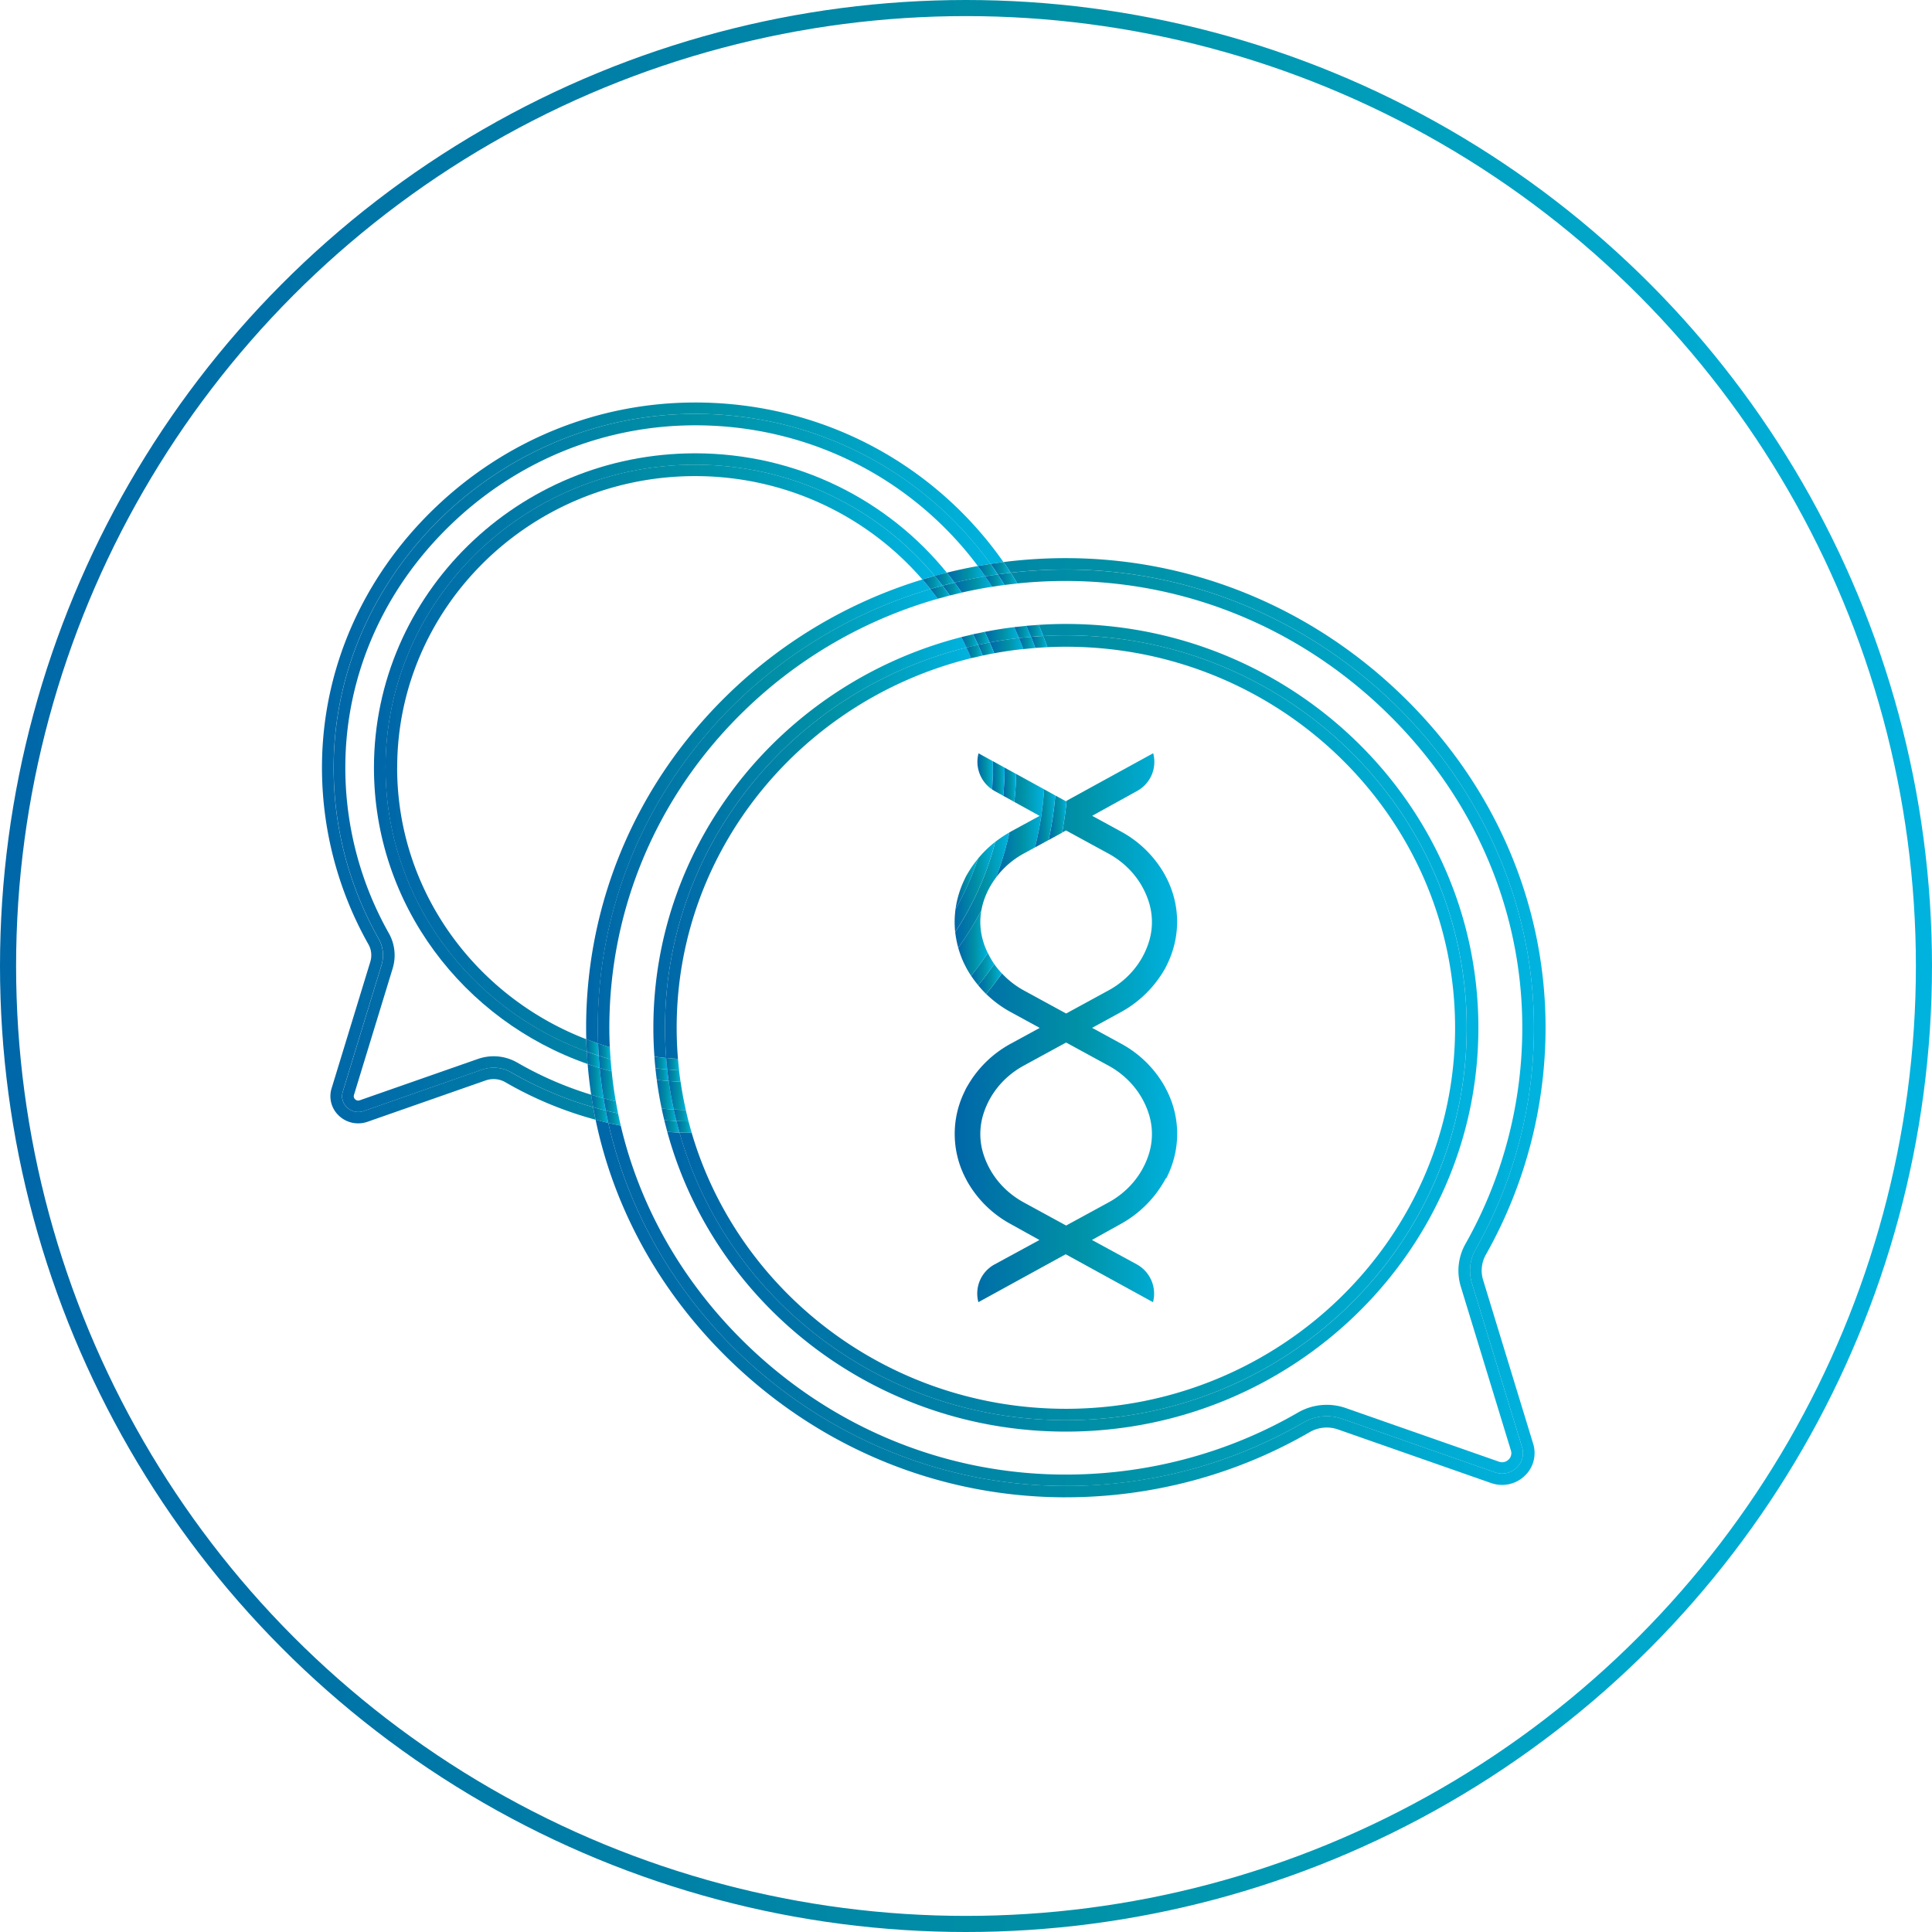 <svg width="120" height="120" fill="none" xmlns="http://www.w3.org/2000/svg"><circle cx="60" cy="60" r="59.5" stroke="url('#paint0_linear_5109_536')"/><g clip-path="url('#clip0_5109_536')"><path d="M31.757 66.61a2.204 2.204 0 0 0-1.83-.17l-7.339 2.568c-.773.271-1.533-.435-1.298-1.206l2.404-7.86a2.072 2.072 0 0 0-.174-1.627 21.532 21.532 0 0 1-2.798-10.794c.087-11.953 10.365-21.88 22.573-21.815 7.532.04 14.183 3.713 18.225 9.317.267-.04.536-.079.804-.113a23.059 23.059 0 0 0-2.771-3.27C55.21 27.392 49.438 25.032 43.3 25h-.126c-6.052 0-11.808 2.343-16.218 6.604-4.442 4.291-6.914 9.944-6.957 15.913a22.32 22.32 0 0 0 2.887 11.142c.184.324.225.716.114 1.08l-2.404 7.86a1.655 1.655 0 0 0 .465 1.71c.475.442 1.151.581 1.77.365l7.338-2.568c.407-.141.85-.1 1.218.112 1.76 1.02 3.645 1.8 5.605 2.33a26 26 0 0 1-.151-.777 22.625 22.625 0 0 1-5.086-2.16h.002Z" fill="url('#paint1_linear_5109_536')"/><path d="M32.128 66a2.917 2.917 0 0 0-1.466-.393c-.328 0-.66.055-.977.166l-7.34 2.568a.273.273 0 0 1-.285-.059.258.258 0 0 1-.074-.275l2.404-7.86a2.786 2.786 0 0 0-.234-2.173 20.926 20.926 0 0 1-2.707-10.447c.04-5.592 2.358-10.889 6.526-14.915 4.167-4.027 9.609-6.222 15.322-6.195 5.754.03 11.166 2.241 15.238 6.225a21.74 21.74 0 0 1 2.201 2.515c.263-.046.525-.091.79-.133-4.043-5.605-10.694-9.277-18.225-9.318-12.211-.066-22.487 9.862-22.574 21.815a21.51 21.51 0 0 0 2.799 10.794 2.07 2.07 0 0 1 .173 1.627l-2.404 7.86c-.235.771.523 1.475 1.298 1.206l7.34-2.567a2.196 2.196 0 0 1 1.829.17 22.486 22.486 0 0 0 5.086 2.16 32.493 32.493 0 0 1-.128-.776A21.971 21.971 0 0 1 32.13 66h-.002Z" fill="url('#paint2_linear_5109_536')"/><path d="M23.948 47.685c0-10.394 8.608-18.82 19.225-18.82 5.998 0 11.355 2.688 14.881 6.903.25-.069.502-.136.754-.199-3.656-4.513-9.306-7.413-15.633-7.413-11 0-19.948 8.761-19.948 19.529 0 8.477 5.547 15.709 13.272 18.401-.02-.254-.037-.511-.051-.766-7.3-2.67-12.498-9.558-12.498-17.635h-.002Z" fill="url('#paint3_linear_5109_536')"/><path d="M24.67 47.685c0-9.987 8.301-18.113 18.503-18.113 5.652 0 10.72 2.495 14.116 6.418.254-.077.508-.151.762-.222-3.526-4.215-8.88-6.904-14.88-6.904-10.617 0-19.226 8.427-19.226 18.82 0 8.078 5.198 14.967 12.498 17.636a24.05 24.05 0 0 1-.03-.773c-6.87-2.649-11.746-9.208-11.746-16.862h.004Z" fill="url('#paint4_linear_5109_536')"/><path d="M95.997 63.622c-.056-7.676-3.233-14.942-8.945-20.461-5.673-5.481-13.073-8.494-20.854-8.494h-.163a30.824 30.824 0 0 0-3.706.243c.153.218.302.439.446.661 1.071-.123 2.16-.192 3.264-.198 15.813-.085 29.12 12.771 29.235 28.251a27.865 27.865 0 0 1-3.624 13.979 2.679 2.679 0 0 0-.225 2.106l3.113 10.179c.306.997-.678 1.91-1.68 1.56l-9.506-3.326a2.849 2.849 0 0 0-2.37.22c-4.396 2.548-9.538 3.994-15.028 3.95-13.678-.11-25.343-9.89-28.172-22.548-.265-.062-.527-.13-.79-.2 1.139 5.469 3.906 10.545 8.073 14.683C50.697 89.82 58.113 92.935 65.948 93h.246c5.343 0 10.58-1.398 15.156-4.05a2.116 2.116 0 0 1 1.759-.163l9.505 3.327c.723.252 1.515.089 2.07-.43a1.943 1.943 0 0 0 .546-2.002l-3.112-10.18a2 2 0 0 1 .165-1.56 28.706 28.706 0 0 0 3.714-14.326v.006Z" fill="url('#paint5_linear_5109_536')"/><path d="M36.5 66.086c.052.64.124 1.277.217 1.908.256.08.513.152.773.22a27.007 27.007 0 0 1-.242-1.88c-.252-.078-.5-.16-.748-.248Z" fill="url('#paint6_linear_5109_536')"/><path d="M59.288 36.188a29.69 29.69 0 0 1 1.908-.388 22.77 22.77 0 0 0-.461-.641c-.65.117-1.29.253-1.926.412.165.203.324.41.48.62v-.003Z" fill="url('#paint7_linear_5109_536')"/><path d="M37.625 68.98a24.729 24.729 0 0 1-.781-.209c.047.261.097.52.15.777.263.071.526.138.79.2-.058-.254-.11-.511-.159-.768Z" fill="url('#paint8_linear_5109_536')"/><path d="M61.976 35.677c.264-.038.531-.073.8-.103a23.503 23.503 0 0 0-.447-.662c-.268.035-.537.073-.804.113.155.215.306.431.453.652h-.002Z" fill="url('#paint9_linear_5109_536')"/><path d="M61.195 35.798c.259-.044.519-.085.782-.121-.147-.22-.298-.437-.453-.652-.265.04-.527.085-.79.134.157.21.313.425.461.641v-.002Z" fill="url('#paint10_linear_5109_536')"/><path d="M36.717 67.995c.04.259.083.518.128.777.258.074.519.143.781.208-.05-.253-.095-.508-.136-.765a25.75 25.75 0 0 1-.773-.22Z" fill="url('#paint11_linear_5109_536')"/><path d="M57.787 36.59a17.482 17.482 0 0 0-.496-.597 29.789 29.789 0 0 0-12.155 7.217c-5.582 5.465-8.684 12.728-8.73 20.455 0 .295 0 .589.01.882.242.093.486.18.734.265-.014-.378-.022-.76-.018-1.143.076-12.779 8.757-23.561 20.657-27.08h-.002Z" fill="url('#paint12_linear_5109_536')"/><path d="M36.447 65.32c.015.257.031.512.052.767.248.087.496.17.748.246a30.594 30.594 0 0 1-.06-.76 17.58 17.58 0 0 1-.74-.253Z" fill="url('#paint13_linear_5109_536')"/><path d="M58.542 36.377c.248-.067.496-.13.747-.189a28.115 28.115 0 0 0-.48-.619c-.252.063-.504.13-.754.199.167.2.33.402.487.609Z" fill="url('#paint14_linear_5109_536')"/><path d="M57.787 36.589c.25-.075.502-.146.756-.212-.159-.207-.32-.41-.487-.61-.257.071-.51.146-.763.223.17.196.335.395.496.597l-.002.002Z" fill="url('#paint15_linear_5109_536')"/><path d="M36.416 64.544c.006.26.017.516.031.773.244.09.492.174.74.253a23.446 23.446 0 0 1-.037-.762 18.466 18.466 0 0 1-.734-.266v.002Z" fill="url('#paint16_linear_5109_536')"/><path d="M66.042 36.086h.155c7.4 0 14.439 2.867 19.84 8.085 5.437 5.254 8.461 12.166 8.515 19.463a27.31 27.31 0 0 1-3.532 13.631 3.392 3.392 0 0 0-.286 2.653l3.113 10.179a.541.541 0 0 1-.155.568.569.569 0 0 1-.59.122l-9.504-3.327a3.583 3.583 0 0 0-2.983.278c-4.42 2.561-9.484 3.89-14.653 3.85-7.449-.06-14.503-3.025-19.864-8.35-3.8-3.776-6.378-8.37-7.542-13.323-.258-.051-.517-.108-.773-.168 2.83 12.66 14.497 22.438 28.173 22.547a29.418 29.418 0 0 0 15.027-3.95 2.863 2.863 0 0 1 2.37-.22l9.506 3.326c1.002.35 1.984-.562 1.68-1.56l-3.112-10.179a2.68 2.68 0 0 1 .225-2.106 27.865 27.865 0 0 0 3.623-13.979c-.114-15.48-13.422-28.336-29.235-28.25a29.942 29.942 0 0 0-3.263.198c.142.218.279.44.413.665.943-.097 1.895-.15 2.855-.153h-.003Z" fill="url('#paint17_linear_5109_536')"/><path d="M59.733 36.807a29.309 29.309 0 0 1 1.892-.364 21.568 21.568 0 0 0-.428-.645c-.643.11-1.28.239-1.908.388.153.205.302.411.447.62l-.003.002Z" fill="url('#paint18_linear_5109_536')"/><path d="M37.248 66.334c.058.633.14 1.26.242 1.881.252.067.504.13.758.188a25.432 25.432 0 0 1-.254-1.86c-.25-.066-.498-.135-.744-.21h-.002Z" fill="url('#paint19_linear_5109_536')"/><path d="M62.398 36.333c.263-.035.527-.067.79-.094-.135-.224-.27-.445-.413-.665-.267.03-.534.065-.8.103.144.216.285.435.421.656h.002Z" fill="url('#paint20_linear_5109_536')"/><path d="M38.39 69.156a23.231 23.231 0 0 1-.765-.176c.05.257.103.514.16.769.255.06.514.115.772.168-.06-.253-.116-.504-.167-.759v-.002Z" fill="url('#paint21_linear_5109_536')"/><path d="M38.249 68.403a24.402 24.402 0 0 1-.759-.188c.042.257.087.51.137.765.254.062.508.121.764.176-.051-.251-.099-.502-.142-.755v.002Z" fill="url('#paint22_linear_5109_536')"/><path d="M61.623 36.444c.257-.04.515-.08.773-.112-.136-.22-.277-.439-.421-.655-.26.036-.521.077-.782.121.147.213.29.43.428.646h.002Z" fill="url('#paint23_linear_5109_536')"/><path d="M46.159 44.211a28.35 28.35 0 0 1 12.084-7.02 18.393 18.393 0 0 0-.459-.602c-11.9 3.519-20.58 14.299-20.657 27.08 0 .382.006.763.019 1.143.241.08.485.158.73.23-.021-.455-.03-.91-.028-1.367.044-7.35 2.993-14.262 8.307-19.462h.004v-.002Z" fill="url('#paint24_linear_5109_536')"/><path d="M58.993 36.988c.246-.063.494-.123.742-.18-.144-.21-.293-.417-.446-.619-.25.06-.498.123-.746.188.155.2.304.405.45.611Z" fill="url('#paint25_linear_5109_536')"/><path d="M37.188 65.573c.016.255.035.508.06.76.245.075.493.144.744.21a29.598 29.598 0 0 1-.067-.748 18.24 18.24 0 0 1-.737-.222Z" fill="url('#paint26_linear_5109_536')"/><path d="M58.244 37.19c.248-.07.496-.137.746-.202-.147-.206-.295-.41-.45-.611-.255.067-.505.137-.757.212.157.197.31.397.459.601h.002Z" fill="url('#paint27_linear_5109_536')"/><path d="M37.15 64.81c.009.254.023.51.038.762.243.08.49.154.737.223-.018-.251-.035-.502-.045-.755a16.93 16.93 0 0 1-.73-.23Z" fill="url('#paint28_linear_5109_536')"/><path d="M66.203 39.462c13.75 0 24.899 10.912 24.899 24.375S79.956 88.21 66.203 88.21c-11.448 0-21.09-7.563-23.997-17.863a24.07 24.07 0 0 1-.759-.043c2.92 10.707 12.911 18.616 24.756 18.616 14.129 0 25.622-11.251 25.622-25.082 0-13.831-11.493-25.083-25.622-25.083-.568 0-1.132.02-1.692.057.099.229.196.46.287.692.465-.026.934-.038 1.405-.038v-.005Z" fill="url('#paint29_linear_5109_536')"/><path d="M41.535 67.147c-.248-.02-.494-.045-.74-.073.078.6.18 1.195.304 1.784.25.022.5.043.75.057a23.797 23.797 0 0 1-.314-1.768Z" fill="url('#paint30_linear_5109_536')"/><path d="M61.468 39.905a25.53 25.53 0 0 1 1.823-.275 18.414 18.414 0 0 0-.298-.678c-.618.077-1.23.174-1.833.294.108.218.209.439.308.661v-.002Z" fill="url('#paint31_linear_5109_536')"/><path d="M64.798 39.503c-.09-.233-.188-.463-.287-.692-.256.016-.512.036-.769.06.102.227.2.456.294.685.252-.023.506-.04.76-.053h.002Z" fill="url('#paint32_linear_5109_536')"/><path d="M42.014 69.63c-.252-.013-.504-.031-.754-.051.058.242.122.483.186.724.252.018.504.032.758.042-.066-.236-.13-.477-.19-.718v.002Z" fill="url('#paint33_linear_5109_536')"/><path d="M64.038 39.555c-.093-.23-.192-.459-.294-.683-.25.024-.5.05-.748.08.103.225.203.452.298.678.248-.028.496-.052.746-.075h-.002Z" fill="url('#paint34_linear_5109_536')"/><path d="M41.848 68.915c-.25-.014-.5-.034-.75-.057.05.241.105.482.163.72.25.02.502.04.754.051a21.26 21.26 0 0 1-.167-.714Z" fill="url('#paint35_linear_5109_536')"/><path d="M60.03 40.22a18.561 18.561 0 0 0-.318-.648c-10.995 2.82-19.13 12.629-19.13 24.265 0 .6.023 1.198.066 1.79.242.033.486.061.73.085a24.494 24.494 0 0 1-.073-1.873c0-11.375 7.96-20.929 18.726-23.618v-.002Z" fill="url('#paint36_linear_5109_536')"/><path d="M60.75 40.05c.237-.052.477-.1.719-.145-.1-.222-.2-.443-.308-.661-.242.046-.484.097-.724.151.11.217.213.435.315.656h-.002Z" fill="url('#paint37_linear_5109_536')"/><path d="M41.445 66.428a22.05 22.05 0 0 1-.736-.076c.025.24.054.481.085.722.246.028.492.052.74.073a20.8 20.8 0 0 1-.09-.719Z" fill="url('#paint38_linear_5109_536')"/><path d="M40.647 65.627c.016.243.037.484.062.725.243.03.49.054.735.077-.025-.24-.05-.478-.068-.717-.244-.022-.488-.05-.73-.085Z" fill="url('#paint39_linear_5109_536')"/><path d="M60.03 40.219c.239-.059.479-.115.72-.168-.099-.22-.204-.439-.314-.656-.243.055-.483.114-.725.176.11.215.217.43.318.648Z" fill="url('#paint40_linear_5109_536')"/><path d="M66.203 40.17c13.33 0 24.175 10.617 24.175 23.667S79.534 87.503 66.203 87.503c-11.018 0-20.338-7.254-23.24-17.137a23.83 23.83 0 0 1-.76-.018c2.91 10.3 12.552 17.863 23.998 17.863 13.75 0 24.898-10.912 24.898-24.374 0-13.463-11.146-24.375-24.898-24.375-.472 0-.94.015-1.406.039.091.23.178.463.26.696.38-.018.761-.027 1.146-.027h.002Z" fill="url('#paint41_linear_5109_536')"/><path d="M63.562 40.314a27.734 27.734 0 0 0-.27-.684 25.82 25.82 0 0 0-1.823.275c.099.22.194.445.283.67a24.14 24.14 0 0 1 1.808-.261h.002Z" fill="url('#paint42_linear_5109_536')"/><path d="M42.271 67.191c-.248-.01-.494-.026-.738-.047.083.597.188 1.186.314 1.769.25.014.5.024.75.03-.13-.576-.24-1.161-.324-1.754l-.002.002Z" fill="url('#paint43_linear_5109_536')"/><path d="M65.058 40.199c-.083-.233-.17-.465-.26-.696-.255.014-.509.032-.76.053.092.226.179.457.264.687.25-.018.502-.034.756-.046v.002Z" fill="url('#paint44_linear_5109_536')"/><path d="M42.768 69.654a18.502 18.502 0 0 1-.754-.027c.06.241.124.48.19.719.252.01.506.016.76.018a25.605 25.605 0 0 1-.196-.71Z" fill="url('#paint45_linear_5109_536')"/><path d="M42.596 68.945c-.25-.006-.5-.016-.75-.03.051.239.107.477.167.714.25.012.502.02.755.027a27.66 27.66 0 0 1-.172-.709v-.002Z" fill="url('#paint46_linear_5109_536')"/><path d="M64.302 40.245c-.085-.23-.172-.46-.265-.687-.25.02-.498.046-.746.075.095.226.186.453.27.683.247-.026.493-.05.74-.068v-.002Z" fill="url('#paint47_linear_5109_536')"/><path d="M60.32 40.88a17.369 17.369 0 0 0-.29-.66c-10.764 2.688-18.725 12.242-18.725 23.617 0 .631.025 1.254.072 1.873.242.023.486.04.732.055a23.809 23.809 0 0 1-.08-1.928c0-11.063 7.795-20.377 18.29-22.956Z" fill="url('#paint48_linear_5109_536')"/><path d="M61.037 40.717c.238-.051.476-.1.715-.142-.09-.225-.186-.45-.283-.67-.242.045-.48.093-.719.146.1.22.196.441.287.666Z" fill="url('#paint49_linear_5109_536')"/><path d="M42.18 66.479c-.247-.012-.493-.03-.737-.053.027.241.056.48.09.718.243.02.49.035.737.047a20.054 20.054 0 0 1-.093-.712h.002Z" fill="url('#paint50_linear_5109_536')"/><path d="M42.109 65.765c-.246-.014-.49-.032-.732-.055.019.241.041.48.068.717.244.022.488.04.736.052a20.545 20.545 0 0 1-.07-.714h-.002Z" fill="url('#paint51_linear_5109_536')"/><path d="M60.319 40.88c.237-.058.477-.113.717-.163-.091-.225-.188-.445-.287-.666-.242.053-.482.107-.722.168.102.219.199.44.29.662h.002Z" fill="url('#paint52_linear_5109_536')"/><path d="m66.218 51.584 2.635 1.436c1.189.65 2.07 1.692 2.48 2.932a4.133 4.133 0 0 1 0 2.634c-.409 1.237-1.29 2.279-2.478 2.928l-2.635 1.437-2.635-1.437a5.412 5.412 0 0 1-1.354-1.054c-.31.435-.636.862-.977 1.279.454.443.971.823 1.537 1.13l1.788.976-1.785.973a6.873 6.873 0 0 0-2.681 2.596l-.01.018a2.43 2.43 0 0 0-.174.33 5.959 5.959 0 0 0-.006 5.321c.058.113.118.233.194.366a6.854 6.854 0 0 0 2.679 2.59l1.765.98-2.789 1.517a2.056 2.056 0 0 0-1.002 2.345l5.421-2.977 5.424 2.977a2.076 2.076 0 0 0-1.009-2.35l-2.784-1.515 1.76-.977a7.005 7.005 0 0 0 2.686-2.598l.148-.257h.027c.015-.028.027-.058.044-.09.839-1.702.839-3.637.006-5.322-.06-.115-.12-.235-.194-.366a6.854 6.854 0 0 0-2.679-2.59l-1.788-.975 1.786-.975a7.003 7.003 0 0 0 2.68-2.596l.011-.019c.06-.093.112-.192.174-.33.839-1.7.839-3.635.006-5.32-.058-.114-.118-.233-.195-.367a6.874 6.874 0 0 0-2.676-2.59l-1.781-.973 2.785-1.54a2.058 2.058 0 0 0 1.005-2.346l-5.376 2.95a21.15 21.15 0 0 1-.28 1.978l.251-.137-.004.008Zm2.635 14.606c1.189.65 2.07 1.691 2.48 2.931a4.133 4.133 0 0 1 0 2.635c-.409 1.236-1.29 2.278-2.478 2.927L66.22 76.12l-2.635-1.437c-1.188-.649-2.069-1.69-2.48-2.931a4.135 4.135 0 0 1 0-2.634c.41-1.237 1.29-2.279 2.478-2.928l2.635-1.437 2.635 1.437Z" fill="url('#paint53_linear_5109_536')"/><path d="m64.57 50.677-1.78.971c-.034.019-.063.039-.096.055a18.86 18.86 0 0 1-.833 2.804 5.362 5.362 0 0 1 1.72-1.489l.705-.384c.295-1.18.485-2.386.566-3.61l-1.736-.953c-.013.587-.05 1.166-.114 1.738l1.569.866v.002Z" fill="url('#paint54_linear_5109_536')"/><path d="M61.105 58.582a4.115 4.115 0 0 1-.147-2.058 19.623 19.623 0 0 1-1.44 2.343c.099.357.231.707.398 1.046.058.114.118.233.195.367.066.113.136.222.206.331.368-.46.714-.932 1.038-1.416a5.305 5.305 0 0 1-.254-.61h.004v-.003Z" fill="url('#paint55_linear_5109_536')"/><path d="M65.968 51.721c.124-.653.217-1.313.28-1.978l-.045.024-.653-.358c-.078.938-.219 1.863-.417 2.767l.835-.455Z" fill="url('#paint56_linear_5109_536')"/><path d="M61.752 59.879a22.21 22.21 0 0 1-.992 1.323c.155.186.318.368.492.536.34-.416.667-.843.977-1.278a5.199 5.199 0 0 1-.477-.583v.002Z" fill="url('#paint57_linear_5109_536')"/><path d="M61.358 59.193c-.325.484-.672.957-1.038 1.417.137.206.283.402.44.59.348-.428.678-.87.993-1.323a5.033 5.033 0 0 1-.395-.686v.002Z" fill="url('#paint58_linear_5109_536')"/><path d="M65.13 52.177c.199-.905.34-1.83.418-2.768l-.695-.383c-.08 1.224-.27 2.43-.566 3.61l.843-.46Z" fill="url('#paint59_linear_5109_536')"/><path d="m61.67 47.28-.891-.49c-.225.832.103 1.74.843 2.246a18.329 18.329 0 0 0 .046-1.758h.002v.002Z" fill="url('#paint60_linear_5109_536')"/><path d="m60.108 54.244-.01.019a2.43 2.43 0 0 0-.174.33 6.13 6.13 0 0 0-.574 1.873 17.89 17.89 0 0 0 1.405-3.142 6.6 6.6 0 0 0-.647.922v-.002Z" fill="url('#paint61_linear_5109_536')"/><path d="m63.116 48.073-.719-.394v.004c0 .589-.029 1.171-.082 1.746l.688.38c.064-.572.101-1.151.113-1.738v.002Z" fill="url('#paint62_linear_5109_536')"/><path d="M61.105 55.948c.172-.52.432-1.004.759-1.439.345-.904.626-1.843.833-2.804-.31.174-.602.37-.879.587a18.564 18.564 0 0 1-2.488 5.598c.035.33.1.656.188.977a19.614 19.614 0 0 0 1.44-2.342c.036-.195.083-.389.148-.577Z" fill="url('#paint63_linear_5109_536')"/><path d="m62.398 47.679-.728-.4c.002.135.007.268.007.404 0 .455-.019.906-.052 1.353.052.037.108.071.163.102l.53.291c.053-.575.082-1.157.082-1.746v-.004h-.002Z" fill="url('#paint64_linear_5109_536')"/><path d="M60.755 53.321a17.885 17.885 0 0 1-1.405 3.143 5.972 5.972 0 0 0-.023 1.424 18.464 18.464 0 0 0 2.488-5.598c-.39.305-.746.651-1.06 1.031Z" fill="url('#paint65_linear_5109_536')"/></g><defs><linearGradient id="paint0_linear_5109_536" x1="0" y1="59.997" x2="120" y2="59.993" gradientUnits="userSpaceOnUse"><stop stop-color="#0067A8"/><stop offset=".553" stop-color="#0091A6"/><stop offset="1" stop-color="#00B3DF"/></linearGradient><linearGradient id="paint1_linear_5109_536" x1="19.998" y1="47.386" x2="62.324" y2="47.385" gradientUnits="userSpaceOnUse"><stop stop-color="#0067A8"/><stop offset=".553" stop-color="#0091A6"/><stop offset="1" stop-color="#00B3DF"/></linearGradient><linearGradient id="paint2_linear_5109_536" x1="20.727" y1="47.385" x2="61.526" y2="47.384" gradientUnits="userSpaceOnUse"><stop stop-color="#0067A8"/><stop offset=".553" stop-color="#0091A6"/><stop offset="1" stop-color="#00B3DF"/></linearGradient><linearGradient id="paint3_linear_5109_536" x1="23.227" y1="47.12" x2="58.808" y2="47.119" gradientUnits="userSpaceOnUse"><stop stop-color="#0067A8"/><stop offset=".553" stop-color="#0091A6"/><stop offset="1" stop-color="#00B3DF"/></linearGradient><linearGradient id="paint4_linear_5109_536" x1="23.945" y1="47.091" x2="58.051" y2="47.09" gradientUnits="userSpaceOnUse"><stop stop-color="#0067A8"/><stop offset=".553" stop-color="#0091A6"/><stop offset="1" stop-color="#00B3DF"/></linearGradient><linearGradient id="paint5_linear_5109_536" x1="36.992" y1="63.832" x2="95.998" y2="63.83" gradientUnits="userSpaceOnUse"><stop stop-color="#0067A8"/><stop offset=".553" stop-color="#0091A6"/><stop offset="1" stop-color="#00B3DF"/></linearGradient><linearGradient id="paint6_linear_5109_536" x1="36.5" y1="67.151" x2="37.49" y2="67.151" gradientUnits="userSpaceOnUse"><stop stop-color="#0067A8"/><stop offset=".553" stop-color="#0091A6"/><stop offset="1" stop-color="#00B3DF"/></linearGradient><linearGradient id="paint7_linear_5109_536" x1="58.809" y1="35.675" x2="61.196" y2="35.674" gradientUnits="userSpaceOnUse"><stop stop-color="#0067A8"/><stop offset=".553" stop-color="#0091A6"/><stop offset="1" stop-color="#00B3DF"/></linearGradient><linearGradient id="paint8_linear_5109_536" x1="36.844" y1="69.26" x2="37.784" y2="69.26" gradientUnits="userSpaceOnUse"><stop stop-color="#0067A8"/><stop offset=".553" stop-color="#0091A6"/><stop offset="1" stop-color="#00B3DF"/></linearGradient><linearGradient id="paint9_linear_5109_536" x1="61.525" y1="35.294" x2="62.776" y2="35.294" gradientUnits="userSpaceOnUse"><stop stop-color="#0067A8"/><stop offset=".553" stop-color="#0091A6"/><stop offset="1" stop-color="#00B3DF"/></linearGradient><linearGradient id="paint10_linear_5109_536" x1="60.734" y1="35.413" x2="61.977" y2="35.413" gradientUnits="userSpaceOnUse"><stop stop-color="#0067A8"/><stop offset=".553" stop-color="#0091A6"/><stop offset="1" stop-color="#00B3DF"/></linearGradient><linearGradient id="paint11_linear_5109_536" x1="36.717" y1="68.487" x2="37.626" y2="68.487" gradientUnits="userSpaceOnUse"><stop stop-color="#0067A8"/><stop offset=".553" stop-color="#0091A6"/><stop offset="1" stop-color="#00B3DF"/></linearGradient><linearGradient id="paint12_linear_5109_536" x1="36.406" y1="50.402" x2="57.789" y2="50.401" gradientUnits="userSpaceOnUse"><stop stop-color="#0067A8"/><stop offset=".553" stop-color="#0091A6"/><stop offset="1" stop-color="#00B3DF"/></linearGradient><linearGradient id="paint13_linear_5109_536" x1="36.447" y1="65.827" x2="37.247" y2="65.827" gradientUnits="userSpaceOnUse"><stop stop-color="#0067A8"/><stop offset=".553" stop-color="#0091A6"/><stop offset="1" stop-color="#00B3DF"/></linearGradient><linearGradient id="paint14_linear_5109_536" x1="58.055" y1="35.973" x2="59.289" y2="35.973" gradientUnits="userSpaceOnUse"><stop stop-color="#0067A8"/><stop offset=".553" stop-color="#0091A6"/><stop offset="1" stop-color="#00B3DF"/></linearGradient><linearGradient id="paint15_linear_5109_536" x1="57.293" y1="36.178" x2="58.543" y2="36.178" gradientUnits="userSpaceOnUse"><stop stop-color="#0067A8"/><stop offset=".553" stop-color="#0091A6"/><stop offset="1" stop-color="#00B3DF"/></linearGradient><linearGradient id="paint16_linear_5109_536" x1="36.416" y1="65.056" x2="37.187" y2="65.056" gradientUnits="userSpaceOnUse"><stop stop-color="#0067A8"/><stop offset=".553" stop-color="#0091A6"/><stop offset="1" stop-color="#00B3DF"/></linearGradient><linearGradient id="paint17_linear_5109_536" x1="37.783" y1="63.834" x2="95.276" y2="63.831" gradientUnits="userSpaceOnUse"><stop stop-color="#0067A8"/><stop offset=".553" stop-color="#0091A6"/><stop offset="1" stop-color="#00B3DF"/></linearGradient><linearGradient id="paint18_linear_5109_536" x1="59.289" y1="36.303" x2="61.624" y2="36.302" gradientUnits="userSpaceOnUse"><stop stop-color="#0067A8"/><stop offset=".553" stop-color="#0091A6"/><stop offset="1" stop-color="#00B3DF"/></linearGradient><linearGradient id="paint19_linear_5109_536" x1="37.248" y1="67.368" x2="38.248" y2="67.368" gradientUnits="userSpaceOnUse"><stop stop-color="#0067A8"/><stop offset=".553" stop-color="#0091A6"/><stop offset="1" stop-color="#00B3DF"/></linearGradient><linearGradient id="paint20_linear_5109_536" x1="61.975" y1="35.953" x2="63.188" y2="35.953" gradientUnits="userSpaceOnUse"><stop stop-color="#0067A8"/><stop offset=".553" stop-color="#0091A6"/><stop offset="1" stop-color="#00B3DF"/></linearGradient><linearGradient id="paint21_linear_5109_536" x1="37.625" y1="69.448" x2="38.557" y2="69.448" gradientUnits="userSpaceOnUse"><stop stop-color="#0067A8"/><stop offset=".553" stop-color="#0091A6"/><stop offset="1" stop-color="#00B3DF"/></linearGradient><linearGradient id="paint22_linear_5109_536" x1="37.49" y1="68.685" x2="38.391" y2="68.685" gradientUnits="userSpaceOnUse"><stop stop-color="#0067A8"/><stop offset=".553" stop-color="#0091A6"/><stop offset="1" stop-color="#00B3DF"/></linearGradient><linearGradient id="paint23_linear_5109_536" x1="61.193" y1="36.06" x2="62.396" y2="36.06" gradientUnits="userSpaceOnUse"><stop stop-color="#0067A8"/><stop offset=".553" stop-color="#0091A6"/><stop offset="1" stop-color="#00B3DF"/></linearGradient><linearGradient id="paint24_linear_5109_536" x1="37.127" y1="50.815" x2="58.243" y2="50.815" gradientUnits="userSpaceOnUse"><stop stop-color="#0067A8"/><stop offset=".553" stop-color="#0091A6"/><stop offset="1" stop-color="#00B3DF"/></linearGradient><linearGradient id="paint25_linear_5109_536" x1="58.543" y1="36.589" x2="59.736" y2="36.589" gradientUnits="userSpaceOnUse"><stop stop-color="#0067A8"/><stop offset=".553" stop-color="#0091A6"/><stop offset="1" stop-color="#00B3DF"/></linearGradient><linearGradient id="paint26_linear_5109_536" x1="37.188" y1="66.058" x2="37.992" y2="66.058" gradientUnits="userSpaceOnUse"><stop stop-color="#0067A8"/><stop offset=".553" stop-color="#0091A6"/><stop offset="1" stop-color="#00B3DF"/></linearGradient><linearGradient id="paint27_linear_5109_536" x1="57.783" y1="36.784" x2="58.99" y2="36.783" gradientUnits="userSpaceOnUse"><stop stop-color="#0067A8"/><stop offset=".553" stop-color="#0091A6"/><stop offset="1" stop-color="#00B3DF"/></linearGradient><linearGradient id="paint28_linear_5109_536" x1="37.15" y1="65.302" x2="37.925" y2="65.302" gradientUnits="userSpaceOnUse"><stop stop-color="#0067A8"/><stop offset=".553" stop-color="#0091A6"/><stop offset="1" stop-color="#00B3DF"/></linearGradient><linearGradient id="paint29_linear_5109_536" x1="41.447" y1="63.837" x2="91.825" y2="63.836" gradientUnits="userSpaceOnUse"><stop stop-color="#0067A8"/><stop offset=".553" stop-color="#0091A6"/><stop offset="1" stop-color="#00B3DF"/></linearGradient><linearGradient id="paint30_linear_5109_536" x1="40.795" y1="67.994" x2="41.849" y2="67.994" gradientUnits="userSpaceOnUse"><stop stop-color="#0067A8"/><stop offset=".553" stop-color="#0091A6"/><stop offset="1" stop-color="#00B3DF"/></linearGradient><linearGradient id="paint31_linear_5109_536" x1="61.16" y1="39.43" x2="63.291" y2="39.429" gradientUnits="userSpaceOnUse"><stop stop-color="#0067A8"/><stop offset=".553" stop-color="#0091A6"/><stop offset="1" stop-color="#00B3DF"/></linearGradient><linearGradient id="paint32_linear_5109_536" x1="63.742" y1="39.183" x2="64.798" y2="39.183" gradientUnits="userSpaceOnUse"><stop stop-color="#0067A8"/><stop offset=".553" stop-color="#0091A6"/><stop offset="1" stop-color="#00B3DF"/></linearGradient><linearGradient id="paint33_linear_5109_536" x1="41.26" y1="69.962" x2="42.204" y2="69.962" gradientUnits="userSpaceOnUse"><stop stop-color="#0067A8"/><stop offset=".553" stop-color="#0091A6"/><stop offset="1" stop-color="#00B3DF"/></linearGradient><linearGradient id="paint34_linear_5109_536" x1="62.996" y1="39.251" x2="64.04" y2="39.251" gradientUnits="userSpaceOnUse"><stop stop-color="#0067A8"/><stop offset=".553" stop-color="#0091A6"/><stop offset="1" stop-color="#00B3DF"/></linearGradient><linearGradient id="paint35_linear_5109_536" x1="41.098" y1="69.244" x2="42.015" y2="69.244" gradientUnits="userSpaceOnUse"><stop stop-color="#0067A8"/><stop offset=".553" stop-color="#0091A6"/><stop offset="1" stop-color="#00B3DF"/></linearGradient><linearGradient id="paint36_linear_5109_536" x1="40.582" y1="52.641" x2="60.031" y2="52.641" gradientUnits="userSpaceOnUse"><stop stop-color="#0067A8"/><stop offset=".553" stop-color="#0091A6"/><stop offset="1" stop-color="#00B3DF"/></linearGradient><linearGradient id="paint37_linear_5109_536" x1="60.438" y1="39.647" x2="61.469" y2="39.647" gradientUnits="userSpaceOnUse"><stop stop-color="#0067A8"/><stop offset=".553" stop-color="#0091A6"/><stop offset="1" stop-color="#00B3DF"/></linearGradient><linearGradient id="paint38_linear_5109_536" x1="40.709" y1="66.749" x2="41.534" y2="66.749" gradientUnits="userSpaceOnUse"><stop stop-color="#0067A8"/><stop offset=".553" stop-color="#0091A6"/><stop offset="1" stop-color="#00B3DF"/></linearGradient><linearGradient id="paint39_linear_5109_536" x1="40.647" y1="66.028" x2="41.444" y2="66.028" gradientUnits="userSpaceOnUse"><stop stop-color="#0067A8"/><stop offset=".553" stop-color="#0091A6"/><stop offset="1" stop-color="#00B3DF"/></linearGradient><linearGradient id="paint40_linear_5109_536" x1="59.711" y1="39.807" x2="60.751" y2="39.807" gradientUnits="userSpaceOnUse"><stop stop-color="#0067A8"/><stop offset=".553" stop-color="#0091A6"/><stop offset="1" stop-color="#00B3DF"/></linearGradient><linearGradient id="paint41_linear_5109_536" x1="42.203" y1="63.835" x2="91.099" y2="63.834" gradientUnits="userSpaceOnUse"><stop stop-color="#0067A8"/><stop offset=".553" stop-color="#0091A6"/><stop offset="1" stop-color="#00B3DF"/></linearGradient><linearGradient id="paint42_linear_5109_536" x1="61.469" y1="40.102" x2="63.562" y2="40.102" gradientUnits="userSpaceOnUse"><stop stop-color="#0067A8"/><stop offset=".553" stop-color="#0091A6"/><stop offset="1" stop-color="#00B3DF"/></linearGradient><linearGradient id="paint43_linear_5109_536" x1="41.533" y1="68.044" x2="42.598" y2="68.044" gradientUnits="userSpaceOnUse"><stop stop-color="#0067A8"/><stop offset=".553" stop-color="#0091A6"/><stop offset="1" stop-color="#00B3DF"/></linearGradient><linearGradient id="paint44_linear_5109_536" x1="64.037" y1="39.873" x2="65.058" y2="39.873" gradientUnits="userSpaceOnUse"><stop stop-color="#0067A8"/><stop offset=".553" stop-color="#0091A6"/><stop offset="1" stop-color="#00B3DF"/></linearGradient><linearGradient id="paint45_linear_5109_536" x1="42.014" y1="69.996" x2="42.964" y2="69.996" gradientUnits="userSpaceOnUse"><stop stop-color="#0067A8"/><stop offset=".553" stop-color="#0091A6"/><stop offset="1" stop-color="#00B3DF"/></linearGradient><linearGradient id="paint46_linear_5109_536" x1="41.846" y1="69.285" x2="42.767" y2="69.285" gradientUnits="userSpaceOnUse"><stop stop-color="#0067A8"/><stop offset=".553" stop-color="#0091A6"/><stop offset="1" stop-color="#00B3DF"/></linearGradient><linearGradient id="paint47_linear_5109_536" x1="63.291" y1="39.937" x2="64.302" y2="39.937" gradientUnits="userSpaceOnUse"><stop stop-color="#0067A8"/><stop offset=".553" stop-color="#0091A6"/><stop offset="1" stop-color="#00B3DF"/></linearGradient><linearGradient id="paint48_linear_5109_536" x1="41.305" y1="52.992" x2="60.319" y2="52.991" gradientUnits="userSpaceOnUse"><stop stop-color="#0067A8"/><stop offset=".553" stop-color="#0091A6"/><stop offset="1" stop-color="#00B3DF"/></linearGradient><linearGradient id="paint49_linear_5109_536" x1="60.75" y1="40.311" x2="61.752" y2="40.311" gradientUnits="userSpaceOnUse"><stop stop-color="#0067A8"/><stop offset=".553" stop-color="#0091A6"/><stop offset="1" stop-color="#00B3DF"/></linearGradient><linearGradient id="paint50_linear_5109_536" x1="41.443" y1="66.809" x2="42.27" y2="66.809" gradientUnits="userSpaceOnUse"><stop stop-color="#0067A8"/><stop offset=".553" stop-color="#0091A6"/><stop offset="1" stop-color="#00B3DF"/></linearGradient><linearGradient id="paint51_linear_5109_536" x1="41.377" y1="66.095" x2="42.181" y2="66.095" gradientUnits="userSpaceOnUse"><stop stop-color="#0067A8"/><stop offset=".553" stop-color="#0091A6"/><stop offset="1" stop-color="#00B3DF"/></linearGradient><linearGradient id="paint52_linear_5109_536" x1="60.027" y1="40.466" x2="61.036" y2="40.466" gradientUnits="userSpaceOnUse"><stop stop-color="#0067A8"/><stop offset=".553" stop-color="#0091A6"/><stop offset="1" stop-color="#00B3DF"/></linearGradient><linearGradient id="paint53_linear_5109_536" x1="59.299" y1="63.832" x2="73.117" y2="63.832" gradientUnits="userSpaceOnUse"><stop stop-color="#0067A8"/><stop offset=".553" stop-color="#0091A6"/><stop offset="1" stop-color="#00B3DF"/></linearGradient><linearGradient id="paint54_linear_5109_536" x1="61.861" y1="51.289" x2="64.852" y2="51.289" gradientUnits="userSpaceOnUse"><stop stop-color="#0067A8"/><stop offset=".553" stop-color="#0091A6"/><stop offset="1" stop-color="#00B3DF"/></linearGradient><linearGradient id="paint55_linear_5109_536" x1="59.518" y1="58.568" x2="61.355" y2="58.568" gradientUnits="userSpaceOnUse"><stop stop-color="#0067A8"/><stop offset=".553" stop-color="#0091A6"/><stop offset="1" stop-color="#00B3DF"/></linearGradient><linearGradient id="paint56_linear_5109_536" x1="65.133" y1="50.792" x2="66.249" y2="50.792" gradientUnits="userSpaceOnUse"><stop stop-color="#0067A8"/><stop offset=".553" stop-color="#0091A6"/><stop offset="1" stop-color="#00B3DF"/></linearGradient><linearGradient id="paint57_linear_5109_536" x1="60.76" y1="60.808" x2="62.229" y2="60.808" gradientUnits="userSpaceOnUse"><stop stop-color="#0067A8"/><stop offset=".553" stop-color="#0091A6"/><stop offset="1" stop-color="#00B3DF"/></linearGradient><linearGradient id="paint58_linear_5109_536" x1="60.32" y1="60.196" x2="61.753" y2="60.196" gradientUnits="userSpaceOnUse"><stop stop-color="#0067A8"/><stop offset=".553" stop-color="#0091A6"/><stop offset="1" stop-color="#00B3DF"/></linearGradient><linearGradient id="paint59_linear_5109_536" x1="64.287" y1="50.831" x2="65.548" y2="50.831" gradientUnits="userSpaceOnUse"><stop stop-color="#0067A8"/><stop offset=".553" stop-color="#0091A6"/><stop offset="1" stop-color="#00B3DF"/></linearGradient><linearGradient id="paint60_linear_5109_536" x1="60.709" y1="47.913" x2="61.674" y2="47.913" gradientUnits="userSpaceOnUse"><stop stop-color="#0067A8"/><stop offset=".553" stop-color="#0091A6"/><stop offset="1" stop-color="#00B3DF"/></linearGradient><linearGradient id="paint61_linear_5109_536" x1="59.35" y1="54.895" x2="60.755" y2="54.895" gradientUnits="userSpaceOnUse"><stop stop-color="#0067A8"/><stop offset=".553" stop-color="#0091A6"/><stop offset="1" stop-color="#00B3DF"/></linearGradient><linearGradient id="paint62_linear_5109_536" x1="62.315" y1="48.744" x2="63.116" y2="48.744" gradientUnits="userSpaceOnUse"><stop stop-color="#0067A8"/><stop offset=".553" stop-color="#0091A6"/><stop offset="1" stop-color="#00B3DF"/></linearGradient><linearGradient id="paint63_linear_5109_536" x1="59.33" y1="55.286" x2="62.697" y2="55.286" gradientUnits="userSpaceOnUse"><stop stop-color="#0067A8"/><stop offset=".553" stop-color="#0091A6"/><stop offset="1" stop-color="#00B3DF"/></linearGradient><linearGradient id="paint64_linear_5109_536" x1="61.625" y1="48.354" x2="62.4" y2="48.354" gradientUnits="userSpaceOnUse"><stop stop-color="#0067A8"/><stop offset=".553" stop-color="#0091A6"/><stop offset="1" stop-color="#00B3DF"/></linearGradient><linearGradient id="paint65_linear_5109_536" x1="59.295" y1="55.089" x2="61.815" y2="55.089" gradientUnits="userSpaceOnUse"><stop stop-color="#0067A8"/><stop offset=".553" stop-color="#0091A6"/><stop offset="1" stop-color="#00B3DF"/></linearGradient><clipPath id="clip0_5109_536"><path fill="#fff" transform="translate(20 25)" d="M0 0h76v68H0z"/></clipPath></defs></svg>